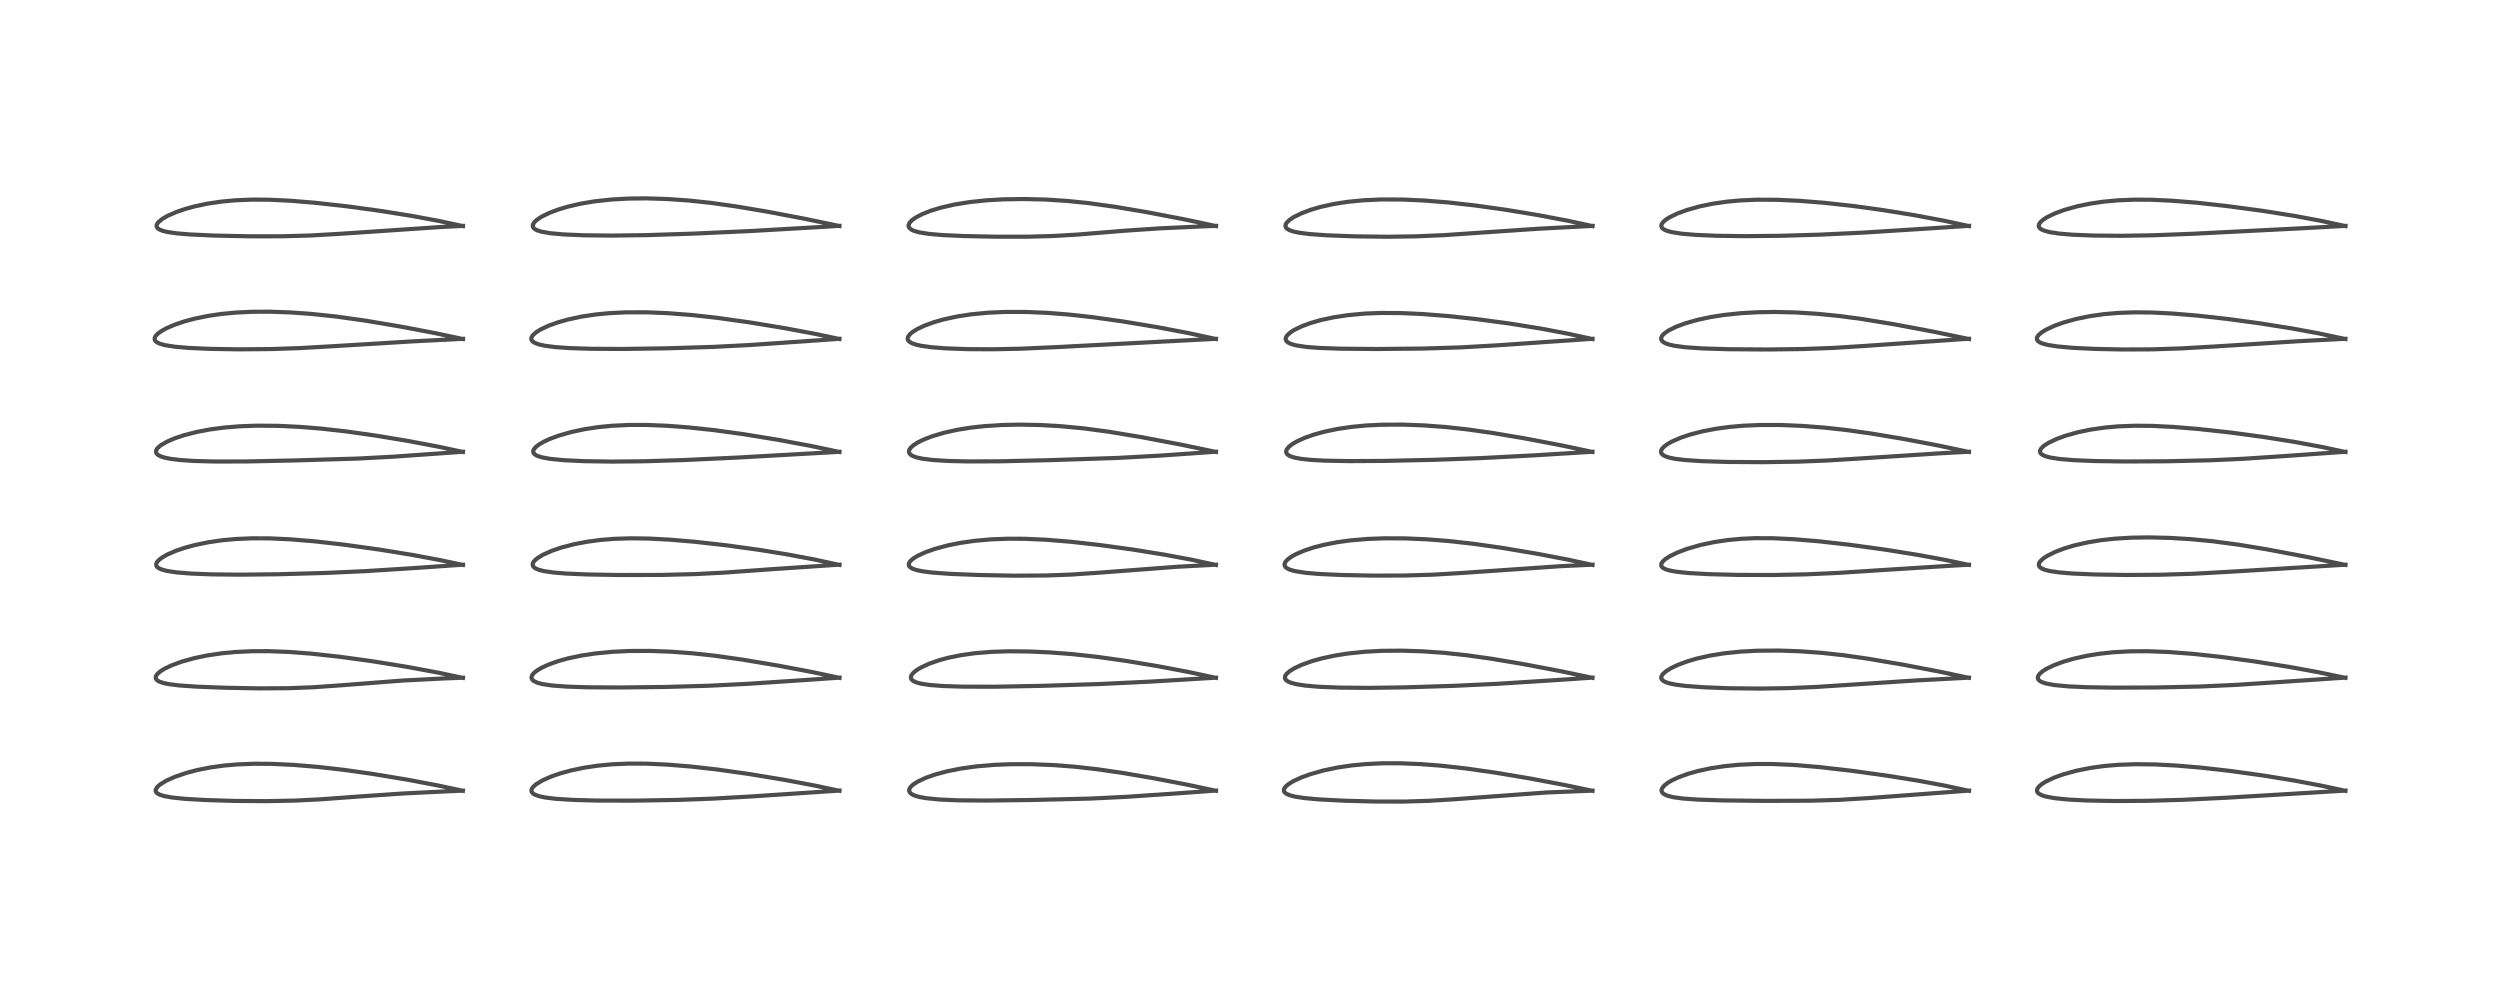 <?xml version="1.0" encoding="utf-8" standalone="no"?>
<!DOCTYPE svg PUBLIC "-//W3C//DTD SVG 1.1//EN"
  "http://www.w3.org/Graphics/SVG/1.1/DTD/svg11.dtd">
<!-- Created with matplotlib (https://matplotlib.org/) -->
<svg height="288pt" version="1.1" viewBox="0 0 720 288" width="720pt" xmlns="http://www.w3.org/2000/svg" xmlns:xlink="http://www.w3.org/1999/xlink">
 <defs>
  <style type="text/css">
*{stroke-linecap:butt;stroke-linejoin:round;}
  </style>
 </defs>
 <g id="figure_1">
  <g id="patch_1">
   <path d="M 0 288 
L 720 288 
L 720 0 
L 0 0 
z
" style="fill:#ffffff;"/>
  </g>
  <g id="axes_1">
   <g id="line2d_1">
    <path clip-path="url(#pd5a37bc11e)" d="M 133.306 227.751 
L 126.401 226.271 
L 117.405 224.561 
L 107.418 222.903 
L 99.054 221.721 
L 91.597 220.872 
L 84.547 220.29 
L 78.383 219.999 
L 73.34 219.957 
L 68.413 220.14 
L 64.431 220.487 
L 60.544 221.03 
L 56.77 221.782 
L 53.802 222.56 
L 50.444 223.695 
L 47.886 224.837 
L 46.08 225.941 
L 45.254 226.692 
L 44.835 227.448 
L 44.833 227.833 
L 44.983 228.163 
L 45.298 228.479 
L 45.962 228.852 
L 47.167 229.244 
L 49.526 229.68 
L 53.229 230.064 
L 59.177 230.409 
L 67.566 230.662 
L 76.655 230.731 
L 84.946 230.57 
L 92.159 230.216 
L 103.572 229.379 
L 116.054 228.523 
L 128.26 227.924 
L 133.3 227.713 
L 133.3 227.713 
" style="fill:none;stroke:#000000;stroke-linecap:square;stroke-opacity:0.7;stroke-width:1.2;"/>
   </g>
   <g id="line2d_2">
    <path clip-path="url(#pd5a37bc11e)" d="M 133.326 195.234 
L 126.308 193.742 
L 117.374 192.078 
L 107.187 190.431 
L 97.777 189.137 
L 89.648 188.251 
L 83.337 187.769 
L 77.435 187.537 
L 72.648 187.545 
L 67.594 187.788 
L 63.852 188.15 
L 59.691 188.765 
L 56.003 189.531 
L 52.271 190.571 
L 49.424 191.619 
L 47.404 192.585 
L 46.252 193.298 
L 45.334 194.085 
L 44.923 194.687 
L 44.833 195.264 
L 44.975 195.62 
L 45.304 195.963 
L 45.839 196.282 
L 47.12 196.723 
L 48.628 197.035 
L 51.583 197.405 
L 56.585 197.755 
L 64.707 198.068 
L 74.632 198.251 
L 82.993 198.203 
L 90.168 197.931 
L 98.491 197.347 
L 116.16 195.98 
L 127.4 195.416 
L 133.326 195.179 
L 133.326 195.179 
" style="fill:none;stroke:#000000;stroke-linecap:square;stroke-opacity:0.7;stroke-width:1.2;"/>
   </g>
   <g id="line2d_3">
    <path clip-path="url(#pd5a37bc11e)" d="M 133.317 162.7 
L 126.626 161.284 
L 118.601 159.791 
L 109.454 158.307 
L 99.099 156.862 
L 90.812 155.92 
L 83.526 155.319 
L 77.632 155.052 
L 72.788 155.028 
L 67.849 155.235 
L 63.927 155.599 
L 59.972 156.175 
L 56.172 156.96 
L 53.433 157.696 
L 50.656 158.633 
L 48.274 159.663 
L 46.791 160.493 
L 45.819 161.214 
L 45.17 161.95 
L 44.976 162.422 
L 45.029 162.952 
L 45.262 163.293 
L 45.701 163.631 
L 46.625 164.042 
L 48.087 164.427 
L 50.699 164.828 
L 54.936 165.18 
L 60.817 165.414 
L 69.04 165.505 
L 80.099 165.385 
L 93.758 165.007 
L 105.039 164.498 
L 119.338 163.595 
L 133.319 162.635 
L 133.319 162.635 
" style="fill:none;stroke:#000000;stroke-linecap:square;stroke-opacity:0.7;stroke-width:1.2;"/>
   </g>
   <g id="line2d_4">
    <path clip-path="url(#pd5a37bc11e)" d="M 133.322 130.163 
L 126.326 128.661 
L 117.425 126.978 
L 108.175 125.448 
L 99.901 124.275 
L 92.54 123.443 
L 86.277 122.935 
L 80.21 122.645 
L 74.019 122.591 
L 69.039 122.769 
L 64.469 123.146 
L 60.445 123.683 
L 56.687 124.394 
L 53.03 125.33 
L 50.454 126.186 
L 48.115 127.183 
L 46.282 128.253 
L 45.327 129.106 
L 44.988 129.655 
L 44.934 130.291 
L 45.089 130.621 
L 45.408 130.95 
L 46.163 131.384 
L 47.31 131.772 
L 48.948 132.119 
L 51.748 132.475 
L 55.762 132.749 
L 61.848 132.917 
L 70.745 132.901 
L 84.929 132.605 
L 102.88 132.071 
L 113.045 131.536 
L 127.995 130.487 
L 133.317 130.098 
L 133.317 130.098 
" style="fill:none;stroke:#000000;stroke-linecap:square;stroke-opacity:0.7;stroke-width:1.2;"/>
   </g>
   <g id="line2d_5">
    <path clip-path="url(#pd5a37bc11e)" d="M 133.332 97.643 
L 125.447 95.969 
L 115.553 94.083 
L 105.269 92.348 
L 96.894 91.172 
L 89.652 90.403 
L 83.495 89.968 
L 77.433 89.764 
L 72.53 89.795 
L 67.783 90.029 
L 63.791 90.413 
L 59.978 90.969 
L 56.04 91.775 
L 53.114 92.56 
L 50.444 93.458 
L 48.039 94.486 
L 46.553 95.298 
L 45.445 96.097 
L 44.817 96.764 
L 44.543 97.316 
L 44.561 97.882 
L 44.756 98.213 
L 45.197 98.587 
L 46.099 99.012 
L 47.527 99.408 
L 50.429 99.864 
L 54.476 100.208 
L 60.642 100.478 
L 68.921 100.607 
L 78.083 100.528 
L 86.426 100.248 
L 96.754 99.656 
L 119.195 98.292 
L 133.332 97.583 
L 133.332 97.583 
" style="fill:none;stroke:#000000;stroke-linecap:square;stroke-opacity:0.7;stroke-width:1.2;"/>
   </g>
   <g id="line2d_6">
    <path clip-path="url(#pd5a37bc11e)" d="M 133.321 65.109 
L 126.395 63.631 
L 118.558 62.175 
L 109.443 60.719 
L 100.082 59.441 
L 90.8 58.402 
L 83.586 57.809 
L 77.652 57.525 
L 72.824 57.485 
L 67.896 57.676 
L 63.896 58.041 
L 59.806 58.643 
L 56.112 59.421 
L 53.414 60.159 
L 50.742 61.073 
L 48.262 62.162 
L 46.823 62.987 
L 45.593 63.991 
L 45.136 64.706 
L 45.105 65.261 
L 45.393 65.731 
L 45.855 66.067 
L 46.857 66.479 
L 48.272 66.823 
L 50.868 67.199 
L 54.845 67.531 
L 61.932 67.851 
L 72.119 68.058 
L 81.339 68.047 
L 89.451 67.822 
L 97.836 67.34 
L 127.198 65.364 
L 133.328 65.062 
L 133.328 65.062 
" style="fill:none;stroke:#000000;stroke-linecap:square;stroke-opacity:0.7;stroke-width:1.2;"/>
   </g>
   <g id="line2d_7">
    <path clip-path="url(#pd5a37bc11e)" d="M 241.74 227.749 
L 234.898 226.292 
L 225.954 224.603 
L 215.875 222.933 
L 206.495 221.609 
L 199.106 220.773 
L 192.082 220.2 
L 186.149 219.934 
L 181.062 219.914 
L 176.262 220.12 
L 172.189 220.504 
L 168.24 221.09 
L 164.469 221.88 
L 161.424 222.715 
L 158.902 223.58 
L 156.372 224.681 
L 154.387 225.866 
L 153.462 226.71 
L 153.115 227.278 
L 153.054 227.846 
L 153.206 228.201 
L 153.564 228.567 
L 154.102 228.886 
L 155.351 229.328 
L 156.997 229.677 
L 160.111 230.062 
L 165.077 230.378 
L 172.278 230.567 
L 182.377 230.586 
L 194.745 230.381 
L 205.159 230.01 
L 216.497 229.369 
L 241.74 227.691 
L 241.74 227.691 
" style="fill:none;stroke:#000000;stroke-linecap:square;stroke-opacity:0.7;stroke-width:1.2;"/>
   </g>
   <g id="line2d_8">
    <path clip-path="url(#pd5a37bc11e)" d="M 241.759 195.222 
L 233.998 193.566 
L 224.016 191.675 
L 213.824 189.97 
L 205.606 188.817 
L 199.494 188.153 
L 193.208 187.686 
L 187.105 187.462 
L 181.214 187.487 
L 176.188 187.731 
L 171.469 188.19 
L 167.338 188.817 
L 163.503 189.637 
L 160.744 190.408 
L 158.069 191.358 
L 155.816 192.402 
L 154.495 193.219 
L 153.651 193.941 
L 153.189 194.584 
L 153.064 195.231 
L 153.299 195.758 
L 153.778 196.168 
L 154.837 196.648 
L 156.291 197.026 
L 159.041 197.431 
L 163.059 197.735 
L 169.278 197.939 
L 178.537 197.994 
L 191.674 197.84 
L 204.154 197.491 
L 215.432 196.935 
L 231.646 195.863 
L 241.753 195.159 
L 241.753 195.159 
" style="fill:none;stroke:#000000;stroke-linecap:square;stroke-opacity:0.7;stroke-width:1.2;"/>
   </g>
   <g id="line2d_9">
    <path clip-path="url(#pd5a37bc11e)" d="M 241.759 162.699 
L 234.768 161.183 
L 226.992 159.715 
L 218.784 158.377 
L 209.356 157.071 
L 200.206 156.04 
L 192.716 155.41 
L 186.775 155.103 
L 181.912 155.032 
L 177.06 155.176 
L 173.043 155.495 
L 169.16 156.005 
L 165.314 156.739 
L 161.531 157.734 
L 158.947 158.621 
L 156.374 159.768 
L 154.692 160.803 
L 153.788 161.643 
L 153.431 162.275 
L 153.418 162.84 
L 153.707 163.313 
L 154.255 163.713 
L 155.106 164.077 
L 156.608 164.469 
L 159.343 164.878 
L 163.007 165.183 
L 169.2 165.447 
L 178.282 165.599 
L 190.634 165.577 
L 200.085 165.346 
L 208.355 164.925 
L 222.538 163.909 
L 239.642 162.759 
L 241.755 162.633 
L 241.755 162.633 
" style="fill:none;stroke:#000000;stroke-linecap:square;stroke-opacity:0.7;stroke-width:1.2;"/>
   </g>
   <g id="line2d_10">
    <path clip-path="url(#pd5a37bc11e)" d="M 241.742 130.163 
L 234.012 128.526 
L 224.141 126.676 
L 213.947 125.014 
L 205.47 123.858 
L 198.205 123.083 
L 192.057 122.62 
L 186.085 122.381 
L 181.264 122.383 
L 176.119 122.628 
L 172.294 123.007 
L 168.321 123.611 
L 164.494 124.429 
L 160.807 125.493 
L 158.252 126.45 
L 156.643 127.198 
L 155.233 128.016 
L 154.347 128.697 
L 153.69 129.497 
L 153.547 129.952 
L 153.652 130.465 
L 154.086 130.932 
L 154.762 131.302 
L 156.071 131.721 
L 158.427 132.149 
L 162.392 132.537 
L 168.233 132.816 
L 176.383 132.937 
L 185.526 132.846 
L 196.832 132.5 
L 212.392 131.777 
L 239.773 130.239 
L 241.739 130.121 
L 241.739 130.121 
" style="fill:none;stroke:#000000;stroke-linecap:square;stroke-opacity:0.7;stroke-width:1.2;"/>
   </g>
   <g id="line2d_11">
    <path clip-path="url(#pd5a37bc11e)" d="M 241.744 97.636 
L 234.869 96.176 
L 226.01 94.514 
L 215.947 92.855 
L 206.533 91.532 
L 199.347 90.735 
L 192.244 90.186 
L 186.229 89.943 
L 180.331 89.95 
L 175.322 90.199 
L 171.448 90.581 
L 167.47 91.183 
L 163.518 92.032 
L 160.63 92.852 
L 158.063 93.775 
L 155.643 94.911 
L 154.429 95.671 
L 153.47 96.523 
L 153.097 97.109 
L 153.022 97.71 
L 153.166 98.065 
L 153.463 98.393 
L 154.073 98.776 
L 155.205 99.193 
L 156.957 99.581 
L 159.916 99.962 
L 164.069 100.253 
L 170.32 100.454 
L 179.479 100.5 
L 191.86 100.316 
L 205.32 99.907 
L 215.677 99.38 
L 230.557 98.366 
L 241.733 97.573 
L 241.733 97.573 
" style="fill:none;stroke:#000000;stroke-linecap:square;stroke-opacity:0.7;stroke-width:1.2;"/>
   </g>
   <g id="line2d_12">
    <path clip-path="url(#pd5a37bc11e)" d="M 241.739 65.092 
L 231.899 63.035 
L 220.869 60.94 
L 211.878 59.43 
L 204.795 58.437 
L 198.402 57.753 
L 192.281 57.321 
L 186.139 57.13 
L 180.909 57.188 
L 176.064 57.46 
L 171.347 57.971 
L 167.391 58.627 
L 163.615 59.494 
L 160.817 60.33 
L 158.265 61.289 
L 156.055 62.362 
L 154.65 63.281 
L 153.884 63.998 
L 153.465 64.719 
L 153.431 65.169 
L 153.644 65.631 
L 154.089 66.018 
L 154.724 66.34 
L 155.923 66.717 
L 158.411 67.157 
L 162.224 67.509 
L 168.209 67.764 
L 176.253 67.848 
L 186.212 67.716 
L 199.656 67.284 
L 216.372 66.523 
L 236.856 65.35 
L 241.735 65.04 
L 241.735 65.04 
" style="fill:none;stroke:#000000;stroke-linecap:square;stroke-opacity:0.7;stroke-width:1.2;"/>
   </g>
   <g id="line2d_13">
    <path clip-path="url(#pd5a37bc11e)" d="M 350.194 227.751 
L 342.256 226.055 
L 332.373 224.154 
L 323.213 222.588 
L 315.919 221.532 
L 309.682 220.827 
L 303.408 220.343 
L 297.212 220.095 
L 291.124 220.09 
L 286.287 220.283 
L 281.279 220.708 
L 276.621 221.359 
L 272.753 222.136 
L 269.293 223.07 
L 266.635 224.006 
L 264.372 225.057 
L 263.073 225.879 
L 262.333 226.54 
L 261.882 227.254 
L 261.837 227.825 
L 262.116 228.341 
L 262.58 228.719 
L 263.448 229.134 
L 264.776 229.522 
L 266.697 229.871 
L 270.603 230.259 
L 276.025 230.493 
L 283.872 230.561 
L 297.313 230.394 
L 313.962 229.991 
L 324.237 229.493 
L 338.189 228.551 
L 350.186 227.684 
L 350.186 227.684 
" style="fill:none;stroke:#000000;stroke-linecap:square;stroke-opacity:0.7;stroke-width:1.2;"/>
   </g>
   <g id="line2d_14">
    <path clip-path="url(#pd5a37bc11e)" d="M 350.183 195.227 
L 342.385 193.552 
L 333.472 191.861 
L 324.41 190.356 
L 315.973 189.17 
L 308.697 188.375 
L 302.202 187.882 
L 296.37 187.625 
L 290.394 187.572 
L 285.509 187.734 
L 280.75 188.126 
L 276.756 188.686 
L 273.07 189.441 
L 270.485 190.142 
L 267.605 191.146 
L 265.217 192.25 
L 263.931 193.035 
L 263.069 193.734 
L 262.508 194.427 
L 262.309 195.104 
L 262.471 195.616 
L 262.991 196.103 
L 263.93 196.539 
L 265.27 196.898 
L 267.812 197.283 
L 271.619 197.576 
L 277.323 197.758 
L 286.372 197.776 
L 299.696 197.533 
L 316.471 197.009 
L 331.132 196.311 
L 350.176 195.175 
L 350.176 195.175 
" style="fill:none;stroke:#000000;stroke-linecap:square;stroke-opacity:0.7;stroke-width:1.2;"/>
   </g>
   <g id="line2d_15">
    <path clip-path="url(#pd5a37bc11e)" d="M 350.178 162.701 
L 343.322 161.225 
L 335.291 159.727 
L 326.159 158.262 
L 316.89 156.985 
L 308.347 156.021 
L 301.249 155.444 
L 295.127 155.172 
L 290.312 155.149 
L 285.474 155.332 
L 280.693 155.757 
L 276.593 156.346 
L 273.018 157.063 
L 269.305 158.059 
L 266.599 159.008 
L 264.215 160.109 
L 263.075 160.81 
L 262.174 161.588 
L 261.772 162.216 
L 261.718 162.727 
L 261.861 163.071 
L 262.196 163.418 
L 262.871 163.802 
L 263.973 164.176 
L 265.672 164.533 
L 268.633 164.91 
L 273.728 165.278 
L 282.074 165.606 
L 292.206 165.792 
L 301.326 165.74 
L 308.518 165.474 
L 316.854 164.908 
L 339.083 163.221 
L 350.178 162.639 
L 350.178 162.639 
" style="fill:none;stroke:#000000;stroke-linecap:square;stroke-opacity:0.7;stroke-width:1.2;"/>
   </g>
   <g id="line2d_16">
    <path clip-path="url(#pd5a37bc11e)" d="M 350.188 130.151 
L 340.376 128.103 
L 328.6 125.873 
L 319.22 124.321 
L 312.072 123.37 
L 305.549 122.748 
L 299.594 122.407 
L 293.442 122.294 
L 288.456 122.403 
L 283.506 122.723 
L 279.68 123.145 
L 275.856 123.753 
L 271.932 124.614 
L 268.323 125.691 
L 265.943 126.624 
L 264.345 127.417 
L 263.031 128.265 
L 262.231 129.005 
L 261.859 129.587 
L 261.762 130.14 
L 261.863 130.49 
L 262.271 130.967 
L 262.888 131.339 
L 264.047 131.755 
L 265.651 132.105 
L 268.736 132.488 
L 273.086 132.756 
L 278.766 132.89 
L 287.98 132.856 
L 302.067 132.531 
L 321.8 131.886 
L 334.041 131.222 
L 350.183 130.095 
L 350.183 130.095 
" style="fill:none;stroke:#000000;stroke-linecap:square;stroke-opacity:0.7;stroke-width:1.2;"/>
   </g>
   <g id="line2d_17">
    <path clip-path="url(#pd5a37bc11e)" d="M 350.193 97.631 
L 342.423 95.959 
L 333.294 94.222 
L 323.153 92.539 
L 314.989 91.387 
L 307.681 90.574 
L 301.467 90.093 
L 295.433 89.842 
L 289.457 89.839 
L 284.59 90.057 
L 279.628 90.533 
L 275.742 91.129 
L 271.78 91.987 
L 268.964 92.793 
L 266.362 93.738 
L 264.227 94.735 
L 262.885 95.556 
L 261.997 96.306 
L 261.467 97.078 
L 261.399 97.68 
L 261.556 98.053 
L 261.882 98.401 
L 262.64 98.848 
L 263.772 99.244 
L 265.475 99.622 
L 268.397 100.016 
L 272.209 100.315 
L 278.58 100.553 
L 285.942 100.592 
L 293.848 100.428 
L 304.065 99.978 
L 350.178 97.579 
L 350.178 97.579 
" style="fill:none;stroke:#000000;stroke-linecap:square;stroke-opacity:0.7;stroke-width:1.2;"/>
   </g>
   <g id="line2d_18">
    <path clip-path="url(#pd5a37bc11e)" d="M 350.198 65.108 
L 341.393 63.23 
L 330.351 61.118 
L 321.12 59.558 
L 313.529 58.501 
L 307.447 57.876 
L 301.235 57.475 
L 294.93 57.316 
L 288.903 57.411 
L 284.13 57.688 
L 279.396 58.18 
L 274.899 58.903 
L 270.874 59.828 
L 268.034 60.698 
L 265.679 61.626 
L 263.618 62.71 
L 262.595 63.458 
L 261.931 64.187 
L 261.653 64.911 
L 261.764 65.447 
L 262.065 65.829 
L 262.671 66.237 
L 263.222 66.481 
L 264.814 66.932 
L 267.636 67.374 
L 271.495 67.703 
L 277.545 67.979 
L 286.887 68.172 
L 296.146 68.166 
L 303.221 67.97 
L 310.393 67.552 
L 323.882 66.446 
L 334.124 65.755 
L 345.256 65.251 
L 350.204 65.055 
L 350.204 65.055 
" style="fill:none;stroke:#000000;stroke-linecap:square;stroke-opacity:0.7;stroke-width:1.2;"/>
   </g>
   <g id="line2d_19">
    <path clip-path="url(#pd5a37bc11e)" d="M 458.62 227.754 
L 450.738 226.104 
L 440.651 224.203 
L 430.667 222.525 
L 422.178 221.314 
L 415.138 220.528 
L 409.063 220.056 
L 402.954 219.814 
L 398.028 219.828 
L 393.255 220.059 
L 389.308 220.44 
L 385.292 221.033 
L 381.199 221.884 
L 377.381 222.959 
L 374.763 223.91 
L 372.493 224.964 
L 371.15 225.784 
L 370.279 226.522 
L 369.813 227.204 
L 369.747 227.764 
L 369.928 228.155 
L 370.467 228.609 
L 371.426 229.031 
L 372.938 229.424 
L 375.679 229.847 
L 379.713 230.215 
L 386.912 230.596 
L 396.269 230.843 
L 404.399 230.85 
L 411.497 230.639 
L 418.787 230.186 
L 445.37 228.236 
L 458.615 227.709 
L 458.615 227.709 
" style="fill:none;stroke:#000000;stroke-linecap:square;stroke-opacity:0.7;stroke-width:1.2;"/>
   </g>
   <g id="line2d_20">
    <path clip-path="url(#pd5a37bc11e)" d="M 458.624 195.22 
L 449.766 193.356 
L 438.546 191.226 
L 429.431 189.696 
L 422.251 188.691 
L 415.898 188.016 
L 409.594 187.577 
L 403.698 187.39 
L 397.863 187.444 
L 393.012 187.707 
L 388.097 188.222 
L 384.21 188.845 
L 380.357 189.697 
L 377.673 190.464 
L 374.834 191.491 
L 372.728 192.482 
L 371.474 193.254 
L 370.544 194.058 
L 370.147 194.638 
L 370.044 195.271 
L 370.296 195.782 
L 370.785 196.182 
L 371.637 196.581 
L 373.163 197.008 
L 375.896 197.445 
L 379.808 197.785 
L 385.774 198.031 
L 394.141 198.107 
L 404.292 197.965 
L 418.944 197.512 
L 431.176 196.938 
L 447.358 195.916 
L 458.615 195.163 
L 458.615 195.163 
" style="fill:none;stroke:#000000;stroke-linecap:square;stroke-opacity:0.7;stroke-width:1.2;"/>
   </g>
   <g id="line2d_21">
    <path clip-path="url(#pd5a37bc11e)" d="M 458.629 162.7 
L 451.767 161.217 
L 443.023 159.538 
L 432.709 157.8 
L 424.404 156.614 
L 417.099 155.8 
L 410.794 155.315 
L 404.68 155.055 
L 398.78 155.029 
L 393.83 155.214 
L 388.898 155.634 
L 385.08 156.162 
L 381.301 156.9 
L 378.316 157.675 
L 375.639 158.564 
L 373.304 159.565 
L 371.924 160.327 
L 370.851 161.111 
L 370.209 161.815 
L 369.965 162.327 
L 369.983 162.93 
L 370.2 163.29 
L 370.67 163.678 
L 371.611 164.114 
L 372.991 164.496 
L 376.007 164.969 
L 379.925 165.304 
L 386.317 165.597 
L 395.44 165.775 
L 404.574 165.749 
L 412.649 165.508 
L 420.815 165.025 
L 449.637 163.05 
L 458.624 162.636 
L 458.624 162.636 
" style="fill:none;stroke:#000000;stroke-linecap:square;stroke-opacity:0.7;stroke-width:1.2;"/>
   </g>
   <g id="line2d_22">
    <path clip-path="url(#pd5a37bc11e)" d="M 458.606 130.155 
L 449.67 128.263 
L 438.857 126.205 
L 429.815 124.687 
L 422.775 123.691 
L 416.413 122.989 
L 410.165 122.52 
L 404.147 122.292 
L 398.064 122.315 
L 393.34 122.549 
L 389.312 122.933 
L 385.291 123.522 
L 381.463 124.318 
L 378.572 125.11 
L 375.795 126.082 
L 373.478 127.136 
L 372.199 127.889 
L 371.215 128.655 
L 370.538 129.505 
L 370.392 130.164 
L 370.589 130.671 
L 370.929 131.008 
L 371.565 131.372 
L 372.88 131.803 
L 374.649 132.138 
L 377.384 132.436 
L 381.429 132.663 
L 388.672 132.799 
L 398.703 132.741 
L 412.888 132.43 
L 426.468 131.935 
L 441.765 131.143 
L 458.597 130.112 
L 458.597 130.112 
" style="fill:none;stroke:#000000;stroke-linecap:square;stroke-opacity:0.7;stroke-width:1.2;"/>
   </g>
   <g id="line2d_23">
    <path clip-path="url(#pd5a37bc11e)" d="M 458.619 97.644 
L 451.724 96.138 
L 443.709 94.62 
L 434.797 93.185 
L 425.443 91.926 
L 416.933 91.009 
L 409.669 90.441 
L 403.483 90.161 
L 397.606 90.131 
L 392.89 90.324 
L 388.139 90.767 
L 384.19 91.366 
L 380.404 92.181 
L 377.557 92.994 
L 374.994 93.931 
L 372.722 95.028 
L 371.719 95.667 
L 370.76 96.511 
L 370.346 97.153 
L 370.264 97.73 
L 370.469 98.21 
L 370.99 98.666 
L 371.882 99.085 
L 373.354 99.488 
L 376.216 99.916 
L 379.943 100.205 
L 386.179 100.427 
L 396.378 100.513 
L 409.62 100.387 
L 420.215 100.065 
L 430.393 99.505 
L 458.624 97.575 
L 458.624 97.575 
" style="fill:none;stroke:#000000;stroke-linecap:square;stroke-opacity:0.7;stroke-width:1.2;"/>
   </g>
   <g id="line2d_24">
    <path clip-path="url(#pd5a37bc11e)" d="M 458.642 65.11 
L 451.693 63.606 
L 442.76 61.915 
L 433.669 60.419 
L 424.871 59.179 
L 417.204 58.313 
L 410.152 57.747 
L 403.969 57.469 
L 397.897 57.444 
L 392.729 57.674 
L 388.076 58.13 
L 384.116 58.75 
L 380.278 59.603 
L 377.578 60.392 
L 374.902 61.388 
L 372.635 62.502 
L 371.49 63.254 
L 370.645 64.037 
L 370.294 64.599 
L 370.205 65.056 
L 370.378 65.564 
L 370.668 65.872 
L 371.365 66.284 
L 372.445 66.658 
L 374.271 67.042 
L 377.308 67.421 
L 382.229 67.772 
L 390.289 68.072 
L 399.622 68.183 
L 407.643 68.071 
L 415.897 67.718 
L 426.411 67 
L 442.974 65.879 
L 458.636 65.058 
L 458.636 65.058 
" style="fill:none;stroke:#000000;stroke-linecap:square;stroke-opacity:0.7;stroke-width:1.2;"/>
   </g>
   <g id="line2d_25">
    <path clip-path="url(#pd5a37bc11e)" d="M 567.06 227.762 
L 560.227 226.29 
L 552.562 224.858 
L 543.567 223.41 
L 533.203 221.976 
L 523.608 220.882 
L 516.47 220.296 
L 510.576 220.037 
L 505.664 220.027 
L 500.739 220.252 
L 496.854 220.626 
L 492.815 221.233 
L 488.986 222.056 
L 486.222 222.839 
L 483.444 223.846 
L 481.734 224.633 
L 480.386 225.41 
L 479.356 226.2 
L 478.731 226.942 
L 478.53 227.449 
L 478.536 227.858 
L 478.833 228.385 
L 479.32 228.761 
L 480.349 229.206 
L 481.827 229.577 
L 484.696 229.98 
L 488.904 230.282 
L 496.058 230.517 
L 508.501 230.654 
L 521.514 230.601 
L 529.721 230.354 
L 538.312 229.838 
L 567.054 227.694 
L 567.054 227.694 
" style="fill:none;stroke:#000000;stroke-linecap:square;stroke-opacity:0.7;stroke-width:1.2;"/>
   </g>
   <g id="line2d_26">
    <path clip-path="url(#pd5a37bc11e)" d="M 567.038 195.218 
L 559.137 193.543 
L 548.125 191.435 
L 537.903 189.698 
L 530.924 188.705 
L 524.652 188.018 
L 518.129 187.553 
L 512.168 187.359 
L 506.184 187.407 
L 501.358 187.659 
L 496.565 188.151 
L 492.448 188.815 
L 488.684 189.668 
L 486.035 190.445 
L 483.289 191.46 
L 481.338 192.378 
L 479.926 193.235 
L 478.887 194.138 
L 478.507 194.725 
L 478.425 195.268 
L 478.532 195.586 
L 478.932 196.025 
L 479.577 196.395 
L 480.642 196.767 
L 482.577 197.179 
L 485.461 197.55 
L 490.807 197.942 
L 497.926 198.21 
L 506.825 198.31 
L 515.034 198.182 
L 523.137 197.837 
L 534.487 197.096 
L 551.868 195.963 
L 567.029 195.172 
L 567.029 195.172 
" style="fill:none;stroke:#000000;stroke-linecap:square;stroke-opacity:0.7;stroke-width:1.2;"/>
   </g>
   <g id="line2d_27">
    <path clip-path="url(#pd5a37bc11e)" d="M 567.045 162.694 
L 560.206 161.258 
L 552.253 159.796 
L 543.081 158.322 
L 532.79 156.901 
L 523.757 155.886 
L 516.594 155.293 
L 510.405 155.005 
L 505.457 154.994 
L 501.574 155.165 
L 497.711 155.521 
L 493.624 156.128 
L 489.768 156.949 
L 485.996 158.032 
L 483.181 159.085 
L 480.897 160.194 
L 479.682 160.975 
L 478.796 161.79 
L 478.479 162.308 
L 478.42 162.871 
L 478.539 163.157 
L 478.879 163.515 
L 479.575 163.903 
L 480.654 164.256 
L 482.51 164.624 
L 486.198 165.028 
L 492.256 165.361 
L 500.6 165.568 
L 510.934 165.596 
L 520.237 165.405 
L 529.505 164.989 
L 542.783 164.131 
L 561.938 162.926 
L 567.043 162.64 
L 567.043 162.64 
" style="fill:none;stroke:#000000;stroke-linecap:square;stroke-opacity:0.7;stroke-width:1.2;"/>
   </g>
   <g id="line2d_28">
    <path clip-path="url(#pd5a37bc11e)" d="M 567.05 130.162 
L 558.204 128.299 
L 548.267 126.416 
L 538.895 124.851 
L 531.603 123.83 
L 525.428 123.152 
L 519.066 122.661 
L 512.989 122.406 
L 506.978 122.395 
L 502.06 122.605 
L 498.124 122.95 
L 494.264 123.47 
L 490.327 124.223 
L 486.761 125.147 
L 484.118 126.032 
L 481.635 127.103 
L 480.318 127.837 
L 479.279 128.596 
L 478.625 129.314 
L 478.373 129.9 
L 478.38 130.282 
L 478.574 130.686 
L 478.922 131.019 
L 479.518 131.362 
L 480.691 131.771 
L 482.276 132.112 
L 485.105 132.476 
L 490.042 132.812 
L 497.513 133.04 
L 507.839 133.106 
L 517.924 132.952 
L 526.281 132.622 
L 536.71 131.976 
L 558.996 130.536 
L 567.046 130.103 
L 567.046 130.103 
" style="fill:none;stroke:#000000;stroke-linecap:square;stroke-opacity:0.7;stroke-width:1.2;"/>
   </g>
   <g id="line2d_29">
    <path clip-path="url(#pd5a37bc11e)" d="M 567.057 97.638 
L 557.03 95.559 
L 545.394 93.373 
L 536.212 91.873 
L 529.877 91.026 
L 523.541 90.388 
L 517.385 89.995 
L 511.18 89.844 
L 506.349 89.917 
L 501.413 90.193 
L 496.476 90.711 
L 492.806 91.285 
L 489 92.089 
L 485.345 93.123 
L 482.731 94.096 
L 480.543 95.181 
L 479.269 96.082 
L 478.638 96.787 
L 478.411 97.324 
L 478.469 97.887 
L 478.885 98.411 
L 479.611 98.846 
L 480.671 99.227 
L 482.346 99.605 
L 485.466 100.014 
L 490.449 100.352 
L 497.809 100.574 
L 509.046 100.65 
L 519.381 100.52 
L 528.055 100.195 
L 537.154 99.62 
L 565.032 97.683 
L 567.045 97.57 
L 567.045 97.57 
" style="fill:none;stroke:#000000;stroke-linecap:square;stroke-opacity:0.7;stroke-width:1.2;"/>
   </g>
   <g id="line2d_30">
    <path clip-path="url(#pd5a37bc11e)" d="M 567.053 65.108 
L 560.061 63.609 
L 551.284 61.962 
L 542.085 60.474 
L 533.678 59.318 
L 525.371 58.404 
L 518.145 57.831 
L 511.928 57.544 
L 506.049 57.513 
L 501.177 57.723 
L 497.208 58.092 
L 493.279 58.666 
L 489.48 59.452 
L 485.838 60.472 
L 483.241 61.419 
L 480.89 62.542 
L 479.768 63.255 
L 478.92 64.005 
L 478.525 64.604 
L 478.446 65.176 
L 478.7 65.68 
L 479.189 66.071 
L 480.029 66.456 
L 481.474 66.855 
L 484.309 67.302 
L 488.224 67.64 
L 494.377 67.904 
L 502.485 68.01 
L 512.647 67.912 
L 524.227 67.575 
L 536.652 66.987 
L 553.982 65.891 
L 567.052 65.044 
L 567.052 65.044 
" style="fill:none;stroke:#000000;stroke-linecap:square;stroke-opacity:0.7;stroke-width:1.2;"/>
   </g>
   <g id="line2d_31">
    <path clip-path="url(#pd5a37bc11e)" d="M 675.478 227.757 
L 668.659 226.29 
L 660.68 224.789 
L 651.693 223.329 
L 642.272 222.026 
L 633.944 221.085 
L 626.794 220.477 
L 620.786 220.161 
L 615.024 220.088 
L 609.968 220.271 
L 605.999 220.614 
L 602.063 221.158 
L 598.096 221.948 
L 594.439 222.943 
L 591.619 223.949 
L 589.24 225.065 
L 588.041 225.812 
L 587.174 226.558 
L 586.728 227.211 
L 586.644 227.813 
L 586.821 228.222 
L 587.12 228.529 
L 587.875 228.966 
L 589.079 229.371 
L 591.671 229.866 
L 595.718 230.273 
L 601.028 230.544 
L 609.11 230.694 
L 618.377 230.635 
L 628.692 230.344 
L 641.176 229.744 
L 675.469 227.697 
L 675.469 227.697 
" style="fill:none;stroke:#000000;stroke-linecap:square;stroke-opacity:0.7;stroke-width:1.2;"/>
   </g>
   <g id="line2d_32">
    <path clip-path="url(#pd5a37bc11e)" d="M 675.473 195.225 
L 667.641 193.59 
L 659.429 192.092 
L 649.404 190.505 
L 639.943 189.223 
L 631.713 188.324 
L 624.473 187.772 
L 618.489 187.55 
L 613.572 187.578 
L 608.65 187.847 
L 604.568 188.288 
L 601.011 188.862 
L 597.071 189.742 
L 594.307 190.549 
L 591.625 191.538 
L 589.388 192.615 
L 588.198 193.377 
L 587.35 194.137 
L 586.949 194.766 
L 586.885 195.34 
L 587.052 195.72 
L 587.396 196.065 
L 588.006 196.418 
L 589.174 196.822 
L 591.592 197.284 
L 595.488 197.664 
L 600.764 197.911 
L 608.777 198.045 
L 621.001 197.993 
L 633.66 197.713 
L 643.93 197.248 
L 657.136 196.381 
L 675.465 195.154 
L 675.465 195.154 
" style="fill:none;stroke:#000000;stroke-linecap:square;stroke-opacity:0.7;stroke-width:1.2;"/>
   </g>
   <g id="line2d_33">
    <path clip-path="url(#pd5a37bc11e)" d="M 675.478 162.692 
L 664.698 160.449 
L 652.834 158.208 
L 644.509 156.839 
L 637.153 155.868 
L 630.986 155.279 
L 624.85 154.911 
L 618.867 154.771 
L 613.906 154.848 
L 608.999 155.144 
L 605.122 155.571 
L 601.313 156.19 
L 597.446 157.069 
L 594.617 157.911 
L 591.955 158.917 
L 589.649 160.057 
L 588.442 160.854 
L 587.582 161.662 
L 587.231 162.249 
L 587.184 162.843 
L 587.452 163.313 
L 587.933 163.681 
L 588.866 164.084 
L 590.302 164.452 
L 593.139 164.868 
L 596.996 165.181 
L 603.211 165.446 
L 612.263 165.59 
L 622.301 165.526 
L 631.596 165.242 
L 641.904 164.68 
L 674.53 162.698 
L 675.48 162.645 
L 675.48 162.645 
" style="fill:none;stroke:#000000;stroke-linecap:square;stroke-opacity:0.7;stroke-width:1.2;"/>
   </g>
   <g id="line2d_34">
    <path clip-path="url(#pd5a37bc11e)" d="M 675.473 130.169 
L 668.762 128.739 
L 660.754 127.255 
L 651.706 125.819 
L 642.311 124.555 
L 633.06 123.541 
L 625.828 122.95 
L 619.819 122.657 
L 614.93 122.609 
L 610.044 122.792 
L 606.14 123.141 
L 602.067 123.732 
L 598.453 124.484 
L 594.779 125.517 
L 592.309 126.422 
L 589.934 127.555 
L 588.683 128.367 
L 587.902 129.1 
L 587.572 129.656 
L 587.535 130.216 
L 587.78 130.65 
L 588.208 130.992 
L 589.1 131.397 
L 590.431 131.759 
L 593.03 132.171 
L 597.107 132.522 
L 603.109 132.778 
L 612.076 132.908 
L 624.175 132.843 
L 636.712 132.556 
L 645.999 132.132 
L 658.381 131.318 
L 675.467 130.107 
L 675.467 130.107 
" style="fill:none;stroke:#000000;stroke-linecap:square;stroke-opacity:0.7;stroke-width:1.2;"/>
   </g>
   <g id="line2d_35">
    <path clip-path="url(#pd5a37bc11e)" d="M 675.461 97.637 
L 667.733 96.002 
L 659.94 94.566 
L 650.869 93.124 
L 641.664 91.877 
L 633.041 90.913 
L 625.877 90.31 
L 619.867 90.004 
L 614.983 89.947 
L 610.151 90.11 
L 605.945 90.472 
L 601.866 91.052 
L 598.008 91.843 
L 594.469 92.821 
L 591.74 93.796 
L 589.265 94.944 
L 588.068 95.677 
L 587.182 96.415 
L 586.746 96.997 
L 586.611 97.405 
L 586.665 97.84 
L 586.919 98.213 
L 587.469 98.607 
L 588.21 98.927 
L 589.852 99.362 
L 592.564 99.782 
L 596.961 100.175 
L 603.296 100.484 
L 611.455 100.652 
L 619.906 100.609 
L 628.133 100.346 
L 638.201 99.765 
L 662.215 98.251 
L 675.457 97.572 
L 675.457 97.572 
" style="fill:none;stroke:#000000;stroke-linecap:square;stroke-opacity:0.7;stroke-width:1.2;"/>
   </g>
   <g id="line2d_36">
    <path clip-path="url(#pd5a37bc11e)" d="M 675.491 65.116 
L 668.589 63.627 
L 660.686 62.157 
L 651.711 60.733 
L 641.364 59.34 
L 632.822 58.396 
L 625.663 57.81 
L 619.639 57.53 
L 614.659 57.503 
L 609.957 57.696 
L 605.861 58.073 
L 602.074 58.625 
L 598.257 59.412 
L 594.579 60.442 
L 591.933 61.41 
L 589.688 62.478 
L 588.519 63.211 
L 587.662 63.954 
L 587.228 64.601 
L 587.159 65.185 
L 587.415 65.668 
L 587.916 66.061 
L 588.808 66.457 
L 590.299 66.854 
L 593.049 67.275 
L 596.845 67.594 
L 602.996 67.84 
L 610.985 67.908 
L 620.185 67.758 
L 631.684 67.318 
L 662.383 65.77 
L 675.487 65.053 
L 675.487 65.053 
" style="fill:none;stroke:#000000;stroke-linecap:square;stroke-opacity:0.7;stroke-width:1.2;"/>
   </g>
  </g>
 </g>
 <defs>
  <clipPath id="pd5a37bc11e">
   <rect height="262.08" width="694.08" x="12.96" y="12.96"/>
  </clipPath>
 </defs>
</svg>
